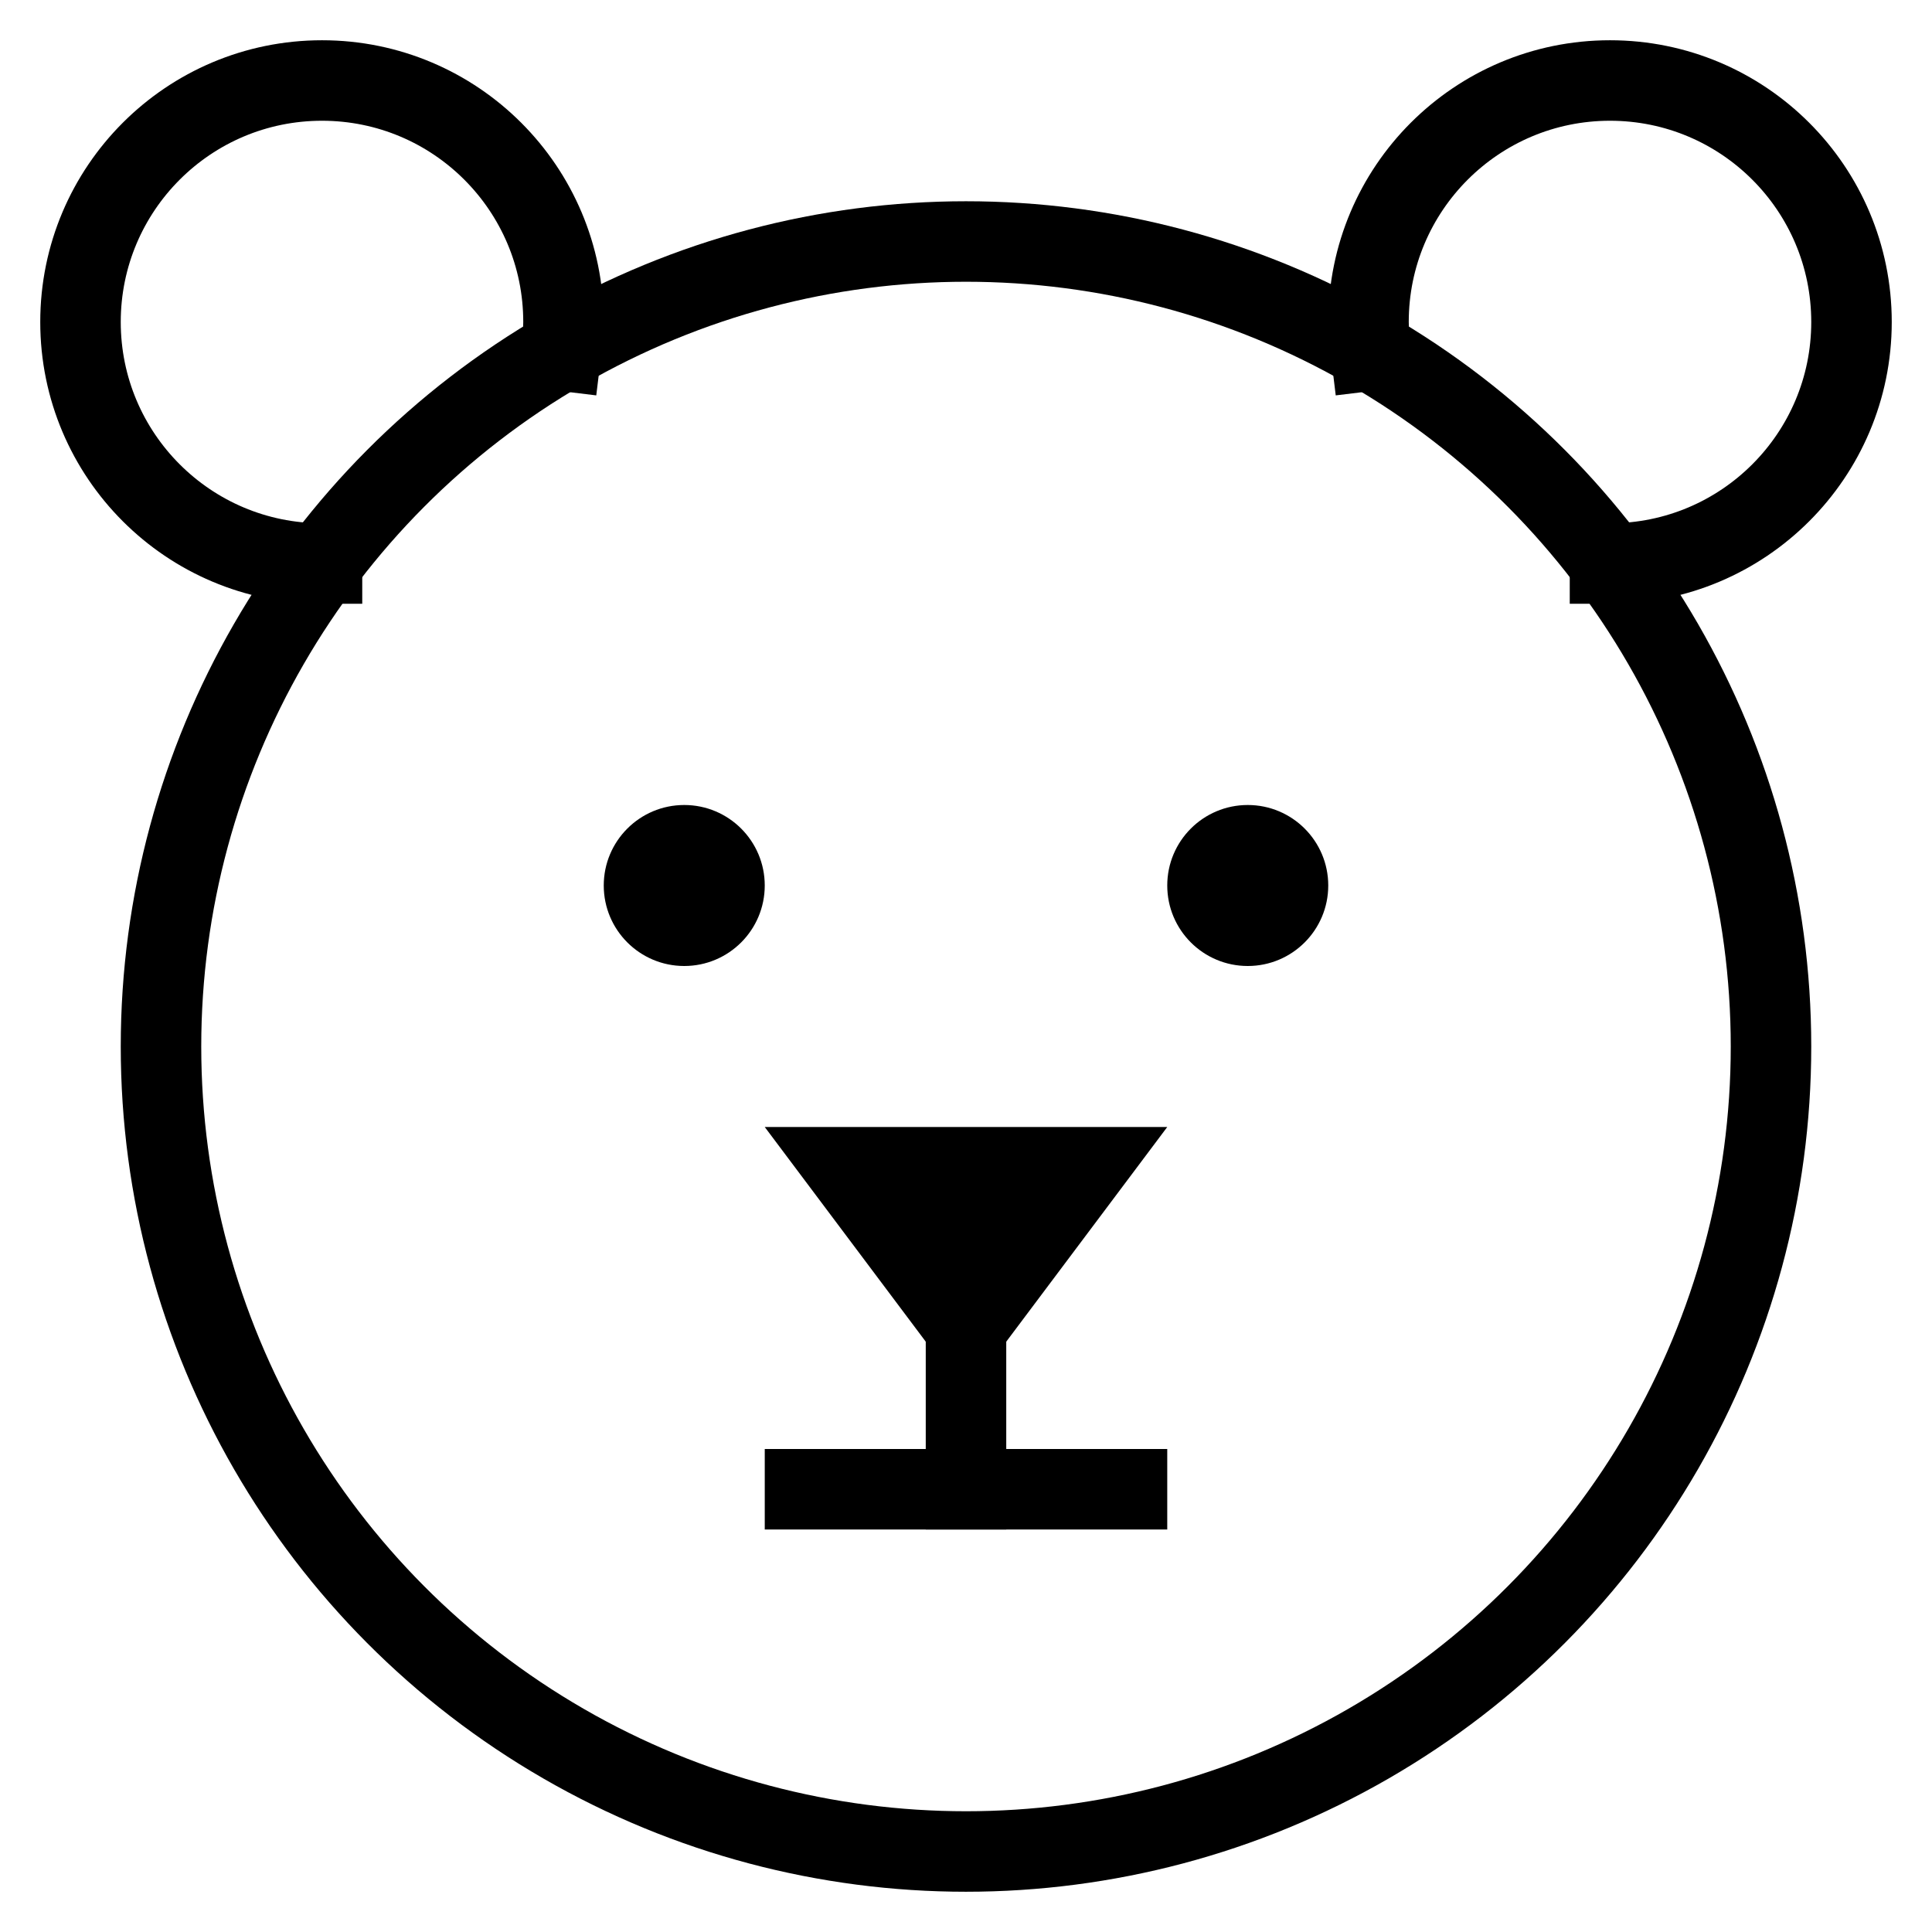 <svg version="1.1" xmlns="http://www.w3.org/2000/svg" xmlns:xlink="http://www.w3.org/1999/xlink" x="0px" y="0px" viewBox="0 0 48 48" xml:space="preserve"><title>bear 2</title><g class="nc-icon-wrapper" stroke-linecap="square" stroke-linejoin="miter" stroke-width="2" stroke="currentColor"><circle fill="none" stroke="currentColor" stroke-miterlimit="10" cx="24" cy="26" r="20"/> <polygon data-color="color-2" fill="none" stroke-miterlimit="10" points=" 24,33 27,29 21,29 "/> <polygon data-color="color-2" data-stroke="none" points="24,33 27,29 21,29 " stroke-linejoin="miter" stroke-linecap="square" stroke="none"/> <line data-color="color-2" fill="none" stroke-miterlimit="10" x1="24" y1="33" x2="24" y2="37"/> <line data-color="color-2" fill="none" stroke-miterlimit="10" x1="20" y1="37" x2="28" y2="37"/> <circle data-color="color-2" data-stroke="none" cx="17" cy="22" r="2" stroke-linejoin="miter" stroke-linecap="square" stroke="none"/> <circle data-color="color-2" data-stroke="none" cx="31" cy="22" r="2" stroke-linejoin="miter" stroke-linecap="square" stroke="none"/> <path data-cap="butt" fill="none" stroke="currentColor" stroke-miterlimit="10" d="M13.942,8.71 C13.971,8.471,14,8.247,14,8c0-3.314-2.686-6-6-6S2,4.686,2,8s2.686,6,6,6" stroke-linecap="butt"/> <path data-cap="butt" fill="none" stroke="currentColor" stroke-miterlimit="10" d="M34.058,8.71 C34.029,8.471,34,8.247,34,8c0-3.314,2.686-6,6-6s6,2.686,6,6s-2.686,6-6,6" stroke-linecap="butt"/></g></svg>